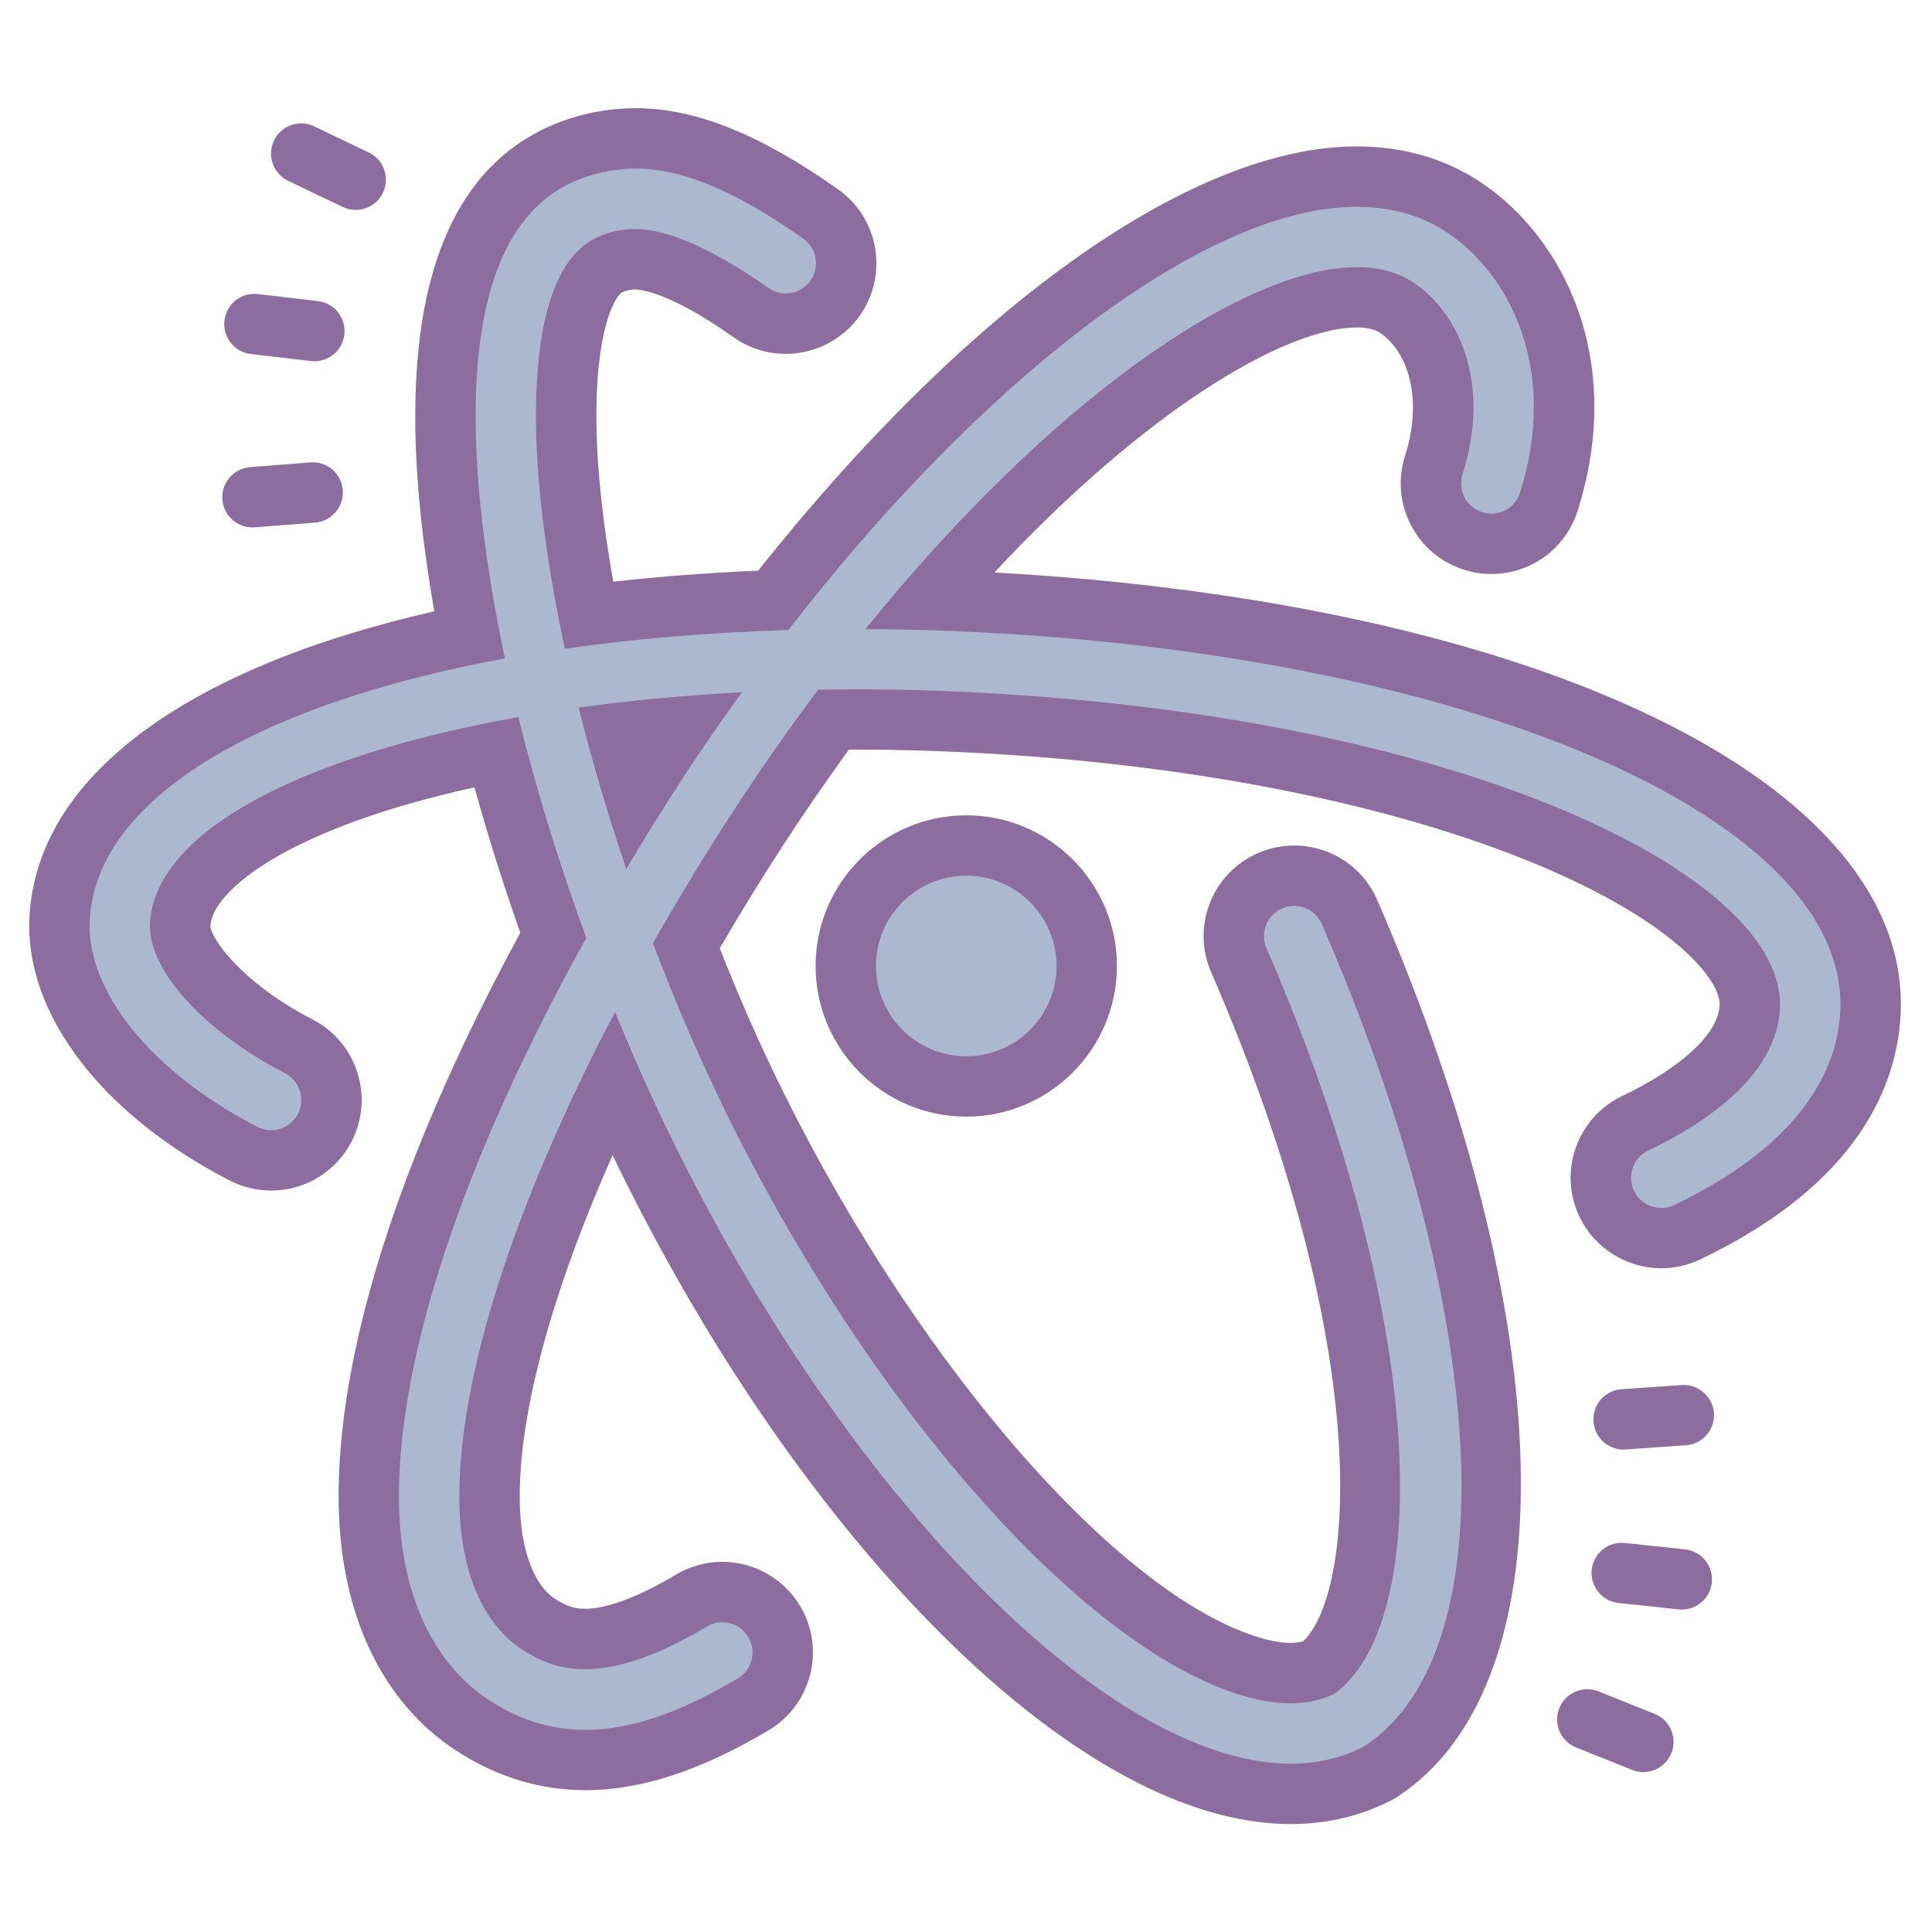 <svg xmlns="http://www.w3.org/2000/svg" x="0px" y="0px"
width="64" height="64"
viewBox="0 0 64 64">
<path fill="#acb7d0" d="M42.76,59.424c-0.901,0-1.866-0.173-2.869-0.514c-6.178-2.099-13.754-10.699-18.853-21.401	c-0.249-0.523-0.497-1.063-0.743-1.619c-2.697,5.526-4.137,10.397-4.077,13.867c0.033,1.952,0.612,3.391,1.63,4.051	c0.523,0.34,0.982,0.485,1.535,0.485c0.92,0,2.105-0.428,3.522-1.272c0.309-0.185,0.662-0.283,1.022-0.283	c0.701,0,1.359,0.374,1.719,0.976c0.564,0.949,0.253,2.179-0.694,2.743c-2.084,1.243-3.902,1.847-5.559,1.847	c-1.324,0-2.542-0.373-3.724-1.14c-2.17-1.409-3.396-4.015-3.452-7.338c-0.082-4.829,2.085-11.506,6.109-18.841	c-0.729-2.026-1.364-4.063-1.893-6.074c-6.272,1.247-10.348,3.458-10.466,5.723c-0.051,0.958,1.404,2.725,3.928,4.027	c0.979,0.506,1.365,1.714,0.86,2.694c-0.346,0.669-1.026,1.084-1.777,1.084c-0.315,0-0.633-0.077-0.916-0.222	c-3.904-2.015-6.237-5-6.091-7.792c0.225-4.275,5.154-7.676,13.573-9.402c-0.487-2.506-0.751-4.783-0.787-6.779	c-0.083-4.729,1.119-7.761,3.574-9.013c0.701-0.357,1.472-0.569,2.29-0.629c0.14-0.011,0.284-0.017,0.431-0.017	c1.763,0,3.711,0.795,6.13,2.503c0.436,0.307,0.727,0.767,0.817,1.293c0.092,0.527-0.028,1.057-0.336,1.494	c-0.376,0.531-0.987,0.847-1.636,0.847c-0.415,0-0.814-0.127-1.153-0.368c-2.18-1.538-3.354-1.767-3.859-1.767L20.911,8.59	c-0.285,0.021-0.531,0.086-0.764,0.205c-0.921,0.47-1.44,2.48-1.389,5.376c0.031,1.756,0.288,3.885,0.745,6.201	c1.938-0.247,3.986-0.41,6.108-0.487c6.649-8.473,13.914-13.837,19.028-14.031l0.293-0.005c1.338,0,2.483,0.32,3.5,0.979	c2.467,1.603,4.312,5.25,2.874,9.789c-0.264,0.835-1.028,1.397-1.902,1.397c-0.207,0-0.413-0.032-0.611-0.096	c-0.505-0.16-0.922-0.509-1.168-0.983c-0.246-0.475-0.293-1.017-0.131-1.526c0.803-2.532-0.044-4.448-1.239-5.224	c-0.344-0.223-0.778-0.336-1.293-0.336l-0.164,0.004c-2.843,0.107-8.168,3.258-14.019,10.02c0.586,0.018,1.181,0.042,1.79,0.074	c17.396,0.912,29.755,6.642,29.39,13.623c-0.107,2.033-1.247,4.941-6.067,7.249c-0.265,0.128-0.564,0.196-0.862,0.196	c-0.766,0-1.475-0.446-1.806-1.136c-0.476-0.995-0.054-2.192,0.941-2.667c1.378-0.66,3.703-2.037,3.798-3.851	c0.07-1.336-1.604-3.505-6.517-5.583c-4.934-2.087-11.712-3.449-19.086-3.836c-1.423-0.073-2.671-0.108-3.812-0.108	c0,0-0.741,0.003-0.938,0.006c-0.87,1.178-1.726,2.414-2.548,3.679c-0.794,1.225-1.576,2.505-2.329,3.811	c0.608,1.57,1.252,3.069,1.915,4.462c4.592,9.637,11.389,17.587,16.528,19.334c0.586,0.198,1.116,0.299,1.576,0.299	c0.345,0,0.653-0.058,0.919-0.171c2.304-1.782,3.047-10.362-2.635-23.446c-0.213-0.489-0.223-1.033-0.027-1.531	c0.196-0.497,0.574-0.888,1.064-1.101c0.254-0.11,0.521-0.166,0.797-0.166c0.798,0,1.519,0.473,1.835,1.206	c5.858,13.49,6.303,24.914,1.104,28.425l-0.155,0.094C44.739,59.202,43.784,59.424,42.76,59.424z M20.422,24.287	c0.188,0.7,0.392,1.406,0.607,2.115c0.222-0.353,0.447-0.708,0.678-1.062c0.269-0.414,0.547-0.832,0.845-1.268	C21.829,24.133,21.118,24.204,20.422,24.287z"></path><path fill="#8d6c9f" d="M21.054,5.584c1.539,0,3.326,0.747,5.553,2.32c0.452,0.318,0.56,0.942,0.241,1.394	c-0.195,0.276-0.504,0.424-0.819,0.424c-0.199,0-0.4-0.059-0.575-0.183c-1.849-1.304-3.341-1.951-4.437-1.951	c-0.058,0-0.115,0.002-0.171,0.005c-0.425,0.032-0.802,0.134-1.151,0.312c-1.327,0.677-1.997,2.851-1.936,6.286	c0.038,2.117,0.378,4.622,0.954,7.299c2.286-0.329,4.765-0.54,7.4-0.619c6.405-8.272,13.611-13.828,18.565-14.016	c0.086-0.003,0.171-0.004,0.255-0.004c1.143,0,2.114,0.273,2.956,0.818c2.148,1.396,3.744,4.61,2.465,8.647	c-0.134,0.424-0.525,0.699-0.949,0.699c-0.101,0-0.204-0.016-0.306-0.048c-0.527-0.166-0.818-0.729-0.651-1.255	c0.962-3.034-0.135-5.383-1.648-6.365c-0.503-0.327-1.12-0.497-1.837-0.497c-0.068,0-0.138,0.002-0.208,0.005	c-3.606,0.136-9.832,4.26-16.086,11.985c1.215,0.003,2.474,0.036,3.85,0.107c16.545,0.868,28.772,6.272,28.442,12.572	c-0.093,1.763-1.122,4.303-5.5,6.399c-0.139,0.067-0.286,0.098-0.431,0.098c-0.373,0-0.731-0.209-0.903-0.568	c-0.238-0.498-0.027-1.095,0.471-1.334c1.928-0.923,4.249-2.487,4.365-4.7c0.229-4.372-10.384-9.622-26.549-10.47	c-1.38-0.071-2.65-0.11-3.866-0.11c-0.116,0-0.233,0-0.348,0.001c-0.369,0.001-0.734,0.006-1.098,0.012	c-0.967,1.29-1.93,2.667-2.879,4.127c-0.931,1.436-1.792,2.862-2.593,4.27c0.646,1.701,1.353,3.377,2.115,4.977	c4.699,9.862,11.735,18.025,17.11,19.851c0.693,0.235,1.326,0.352,1.897,0.352c0.531,0,1.008-0.101,1.429-0.304	c3.207-2.267,3.254-12.088-2.228-24.711c-0.221-0.507,0.012-1.096,0.519-1.316c0.13-0.056,0.265-0.083,0.398-0.083	c0.387,0,0.754,0.225,0.917,0.602c5.573,12.833,6.174,24.018,1.462,27.2l-0.105,0.062c-0.721,0.367-1.519,0.551-2.385,0.551	c-0.793,0-1.644-0.153-2.547-0.46c-5.939-2.018-13.282-10.41-18.272-20.884c-0.552-1.159-1.073-2.351-1.565-3.557	c-3.354,6.375-5.226,12.181-5.157,16.252c0.039,2.295,0.779,4.025,2.086,4.873c0.541,0.352,1.19,0.646,2.079,0.646	c0.987,0,2.272-0.363,4.034-1.414c0.161-0.096,0.337-0.142,0.511-0.142c0.341,0,0.673,0.175,0.86,0.489	c0.282,0.475,0.127,1.088-0.348,1.371c-1.913,1.141-3.558,1.706-5.047,1.706c-1.133,0-2.177-0.328-3.18-0.979	c-1.881-1.222-2.945-3.536-2.996-6.517c-0.081-4.789,2.142-11.433,6.204-18.738c-0.899-2.45-1.658-4.926-2.25-7.315	C9.933,25.043,5.128,27.564,4.97,30.582c-0.081,1.526,1.757,3.569,4.469,4.968c0.49,0.253,0.683,0.856,0.43,1.347	c-0.178,0.344-0.526,0.542-0.888,0.542c-0.155,0-0.312-0.036-0.459-0.112c-3.494-1.803-5.673-4.492-5.549-6.85	c0.21-3.995,5.5-7.151,13.755-8.665c-0.586-2.755-0.928-5.348-0.968-7.586c-0.076-4.314,0.942-7.041,3.028-8.104	c0.583-0.297,1.226-0.473,1.91-0.523C20.815,5.589,20.933,5.584,21.054,5.584 M20.746,28.784c0.573-0.959,1.169-1.925,1.8-2.9	c0.659-1.015,1.34-1.993,2.029-2.951c-1.897,0.1-3.707,0.271-5.407,0.507C19.606,25.19,20.137,26.988,20.746,28.784 M21.054,3.584	c-0.172,0-0.343,0.007-0.511,0.02c-0.945,0.07-1.843,0.318-2.663,0.735c-2.825,1.44-4.211,4.778-4.12,9.922	c0.032,1.796,0.243,3.804,0.627,5.99c-8.316,1.894-13.17,5.53-13.411,10.121c-0.168,3.19,2.372,6.536,6.629,8.732	c0.427,0.219,0.902,0.335,1.377,0.335c1.126,0,2.147-0.622,2.665-1.624c0.758-1.471,0.18-3.283-1.288-4.042	c-2.364-1.22-3.369-2.689-3.39-3.096c0.06-1.138,2.474-3.212,8.748-4.595c0.443,1.598,0.951,3.21,1.519,4.816	c-4.023,7.422-6.1,13.958-6.016,18.943c0.062,3.667,1.45,6.564,3.906,8.16c1.331,0.864,2.767,1.301,4.269,1.301	c1.841,0,3.827-0.65,6.071-1.988c1.42-0.846,1.888-2.69,1.042-4.111c-0.541-0.906-1.528-1.466-2.579-1.466	c-0.541,0-1.073,0.147-1.539,0.426c-1.566,0.933-2.5,1.13-3.007,1.13c-0.359,0-0.627-0.088-0.989-0.323	c-0.721-0.468-1.149-1.645-1.176-3.23c-0.048-2.865,1.051-6.92,3.075-11.473c5.282,10.942,12.824,19.398,19.277,21.59	c1.106,0.376,2.179,0.567,3.19,0.567c1.184,0,2.292-0.259,3.293-0.769l0.057-0.029l0.055-0.033l0.105-0.062l0.051-0.03l0.049-0.033	c5.611-3.79,5.311-15.707-0.747-29.654c-0.473-1.095-1.554-1.805-2.751-1.805c-0.413,0-0.814,0.083-1.194,0.248	c-0.736,0.32-1.303,0.906-1.597,1.652c-0.294,0.746-0.28,1.562,0.04,2.297c5.493,12.65,4.704,20.611,3.045,22.166	c-0.119,0.033-0.256,0.05-0.412,0.05c-0.351,0-0.773-0.083-1.255-0.246c-4.826-1.64-11.533-9.554-15.947-18.817	c-0.589-1.235-1.162-2.559-1.71-3.947c0.669-1.146,1.36-2.271,2.061-3.352c0.717-1.104,1.461-2.186,2.218-3.227	c0.029,0,0.058,0,0.087,0l0.341-0.001c1.125,0,2.356,0.035,3.763,0.107c7.259,0.381,13.917,1.716,18.746,3.758	c4.414,1.867,5.952,3.78,5.908,4.61c-0.049,0.934-1.257,2.056-3.231,3.001c-0.722,0.346-1.267,0.952-1.534,1.707	c-0.267,0.756-0.223,1.57,0.122,2.293c0.496,1.036,1.559,1.705,2.708,1.705c0.448,0,0.897-0.103,1.3-0.297	c5.258-2.517,6.507-5.792,6.628-8.095c0.4-7.638-11.928-13.647-30.018-14.657c5.067-5.434,9.565-8.025,11.89-8.113	c0.053-0.002,0.093-0.003,0.132-0.003c0.318,0,0.569,0.058,0.746,0.174c0.851,0.552,1.473,2.065,0.833,4.084	c-0.242,0.764-0.172,1.577,0.197,2.289c0.37,0.712,0.994,1.236,1.759,1.478c0.288,0.093,0.597,0.141,0.908,0.141	c1.312,0,2.46-0.843,2.856-2.096c1.596-5.038-0.498-9.119-3.282-10.927c-1.169-0.758-2.53-1.141-4.046-1.141	c-0.107,0-0.214,0.002-0.323,0.006c-5.414,0.206-12.658,5.44-19.497,14.049c-1.65,0.07-3.256,0.192-4.799,0.364	c-0.339-1.903-0.529-3.647-0.555-5.114c-0.059-3.323,0.651-4.37,0.844-4.469c0.073-0.037,0.187-0.083,0.392-0.099	c0.265,0,1.221,0.114,3.307,1.586c0.505,0.358,1.104,0.549,1.728,0.549c0.973,0,1.89-0.474,2.452-1.269	C28.944,9.796,29.123,9,28.987,8.211c-0.137-0.79-0.573-1.48-1.229-1.942C25.164,4.438,23.033,3.584,21.054,3.584L21.054,3.584z"></path><circle cx="32.009" cy="31.999" r="3.991" fill="#acb7d0"></circle><path fill="#8d6c9f" d="M32.009,29.008c1.652,0,2.991,1.339,2.991,2.991c0,1.652-1.339,2.991-2.991,2.991	c-1.652,0-2.991-1.339-2.991-2.991C29.018,30.347,30.357,29.008,32.009,29.008 M32.009,27.008c-2.752,0-4.991,2.239-4.991,4.991	c0,2.752,2.239,4.991,4.991,4.991S37,34.751,37,31.999C37,29.247,34.761,27.008,32.009,27.008L32.009,27.008z"></path><path fill="#8d6c9f" d="M8.363,17.471c-0.518,0-0.955-0.398-0.996-0.922c-0.043-0.551,0.369-1.032,0.92-1.075l1.993-0.155	c0.567-0.045,1.031,0.37,1.074,0.919c0.043,0.551-0.369,1.032-0.92,1.075l-1.993,0.155C8.415,17.47,8.389,17.471,8.363,17.471z"></path><path fill="#8d6c9f" d="M10.415,11.967c-0.038,0-0.078-0.002-0.117-0.007l-1.986-0.232c-0.549-0.064-0.941-0.561-0.877-1.109	c0.064-0.548,0.557-0.945,1.109-0.877l1.986,0.232c0.549,0.064,0.941,0.561,0.877,1.109C11.348,11.592,10.916,11.967,10.415,11.967z"></path><path fill="#8d6c9f" d="M11.782,6.953c-0.145,0-0.291-0.031-0.431-0.098L9.547,5.991C9.049,5.752,8.838,5.155,9.076,4.657	c0.238-0.498,0.834-0.71,1.334-0.47l1.805,0.864c0.498,0.238,0.709,0.835,0.471,1.333C12.514,6.743,12.155,6.953,11.782,6.953z"></path><path fill="#8d6c9f" d="M53.783,48.018c-0.521,0-0.96-0.403-0.997-0.931c-0.038-0.551,0.378-1.029,0.929-1.067l1.995-0.139	c0.532-0.039,1.028,0.377,1.067,0.928c0.038,0.551-0.378,1.029-0.929,1.067l-1.995,0.139C53.83,48.017,53.807,48.018,53.783,48.018z"></path><path fill="#8d6c9f" d="M55.712,53.319c-0.035,0-0.071-0.002-0.106-0.006l-1.989-0.212c-0.55-0.058-0.947-0.551-0.889-1.1	c0.059-0.549,0.549-0.948,1.1-0.888l1.989,0.212c0.55,0.058,0.947,0.551,0.889,1.1C56.65,52.938,56.217,53.319,55.712,53.319z"></path><path fill="#8d6c9f" d="M54.438,58.702c-0.124,0-0.25-0.023-0.372-0.072l-1.856-0.743c-0.513-0.205-0.762-0.787-0.557-1.3	c0.206-0.514,0.789-0.763,1.301-0.557l1.856,0.743c0.513,0.205,0.762,0.787,0.557,1.3C55.21,58.464,54.835,58.702,54.438,58.702z"></path>
</svg>

